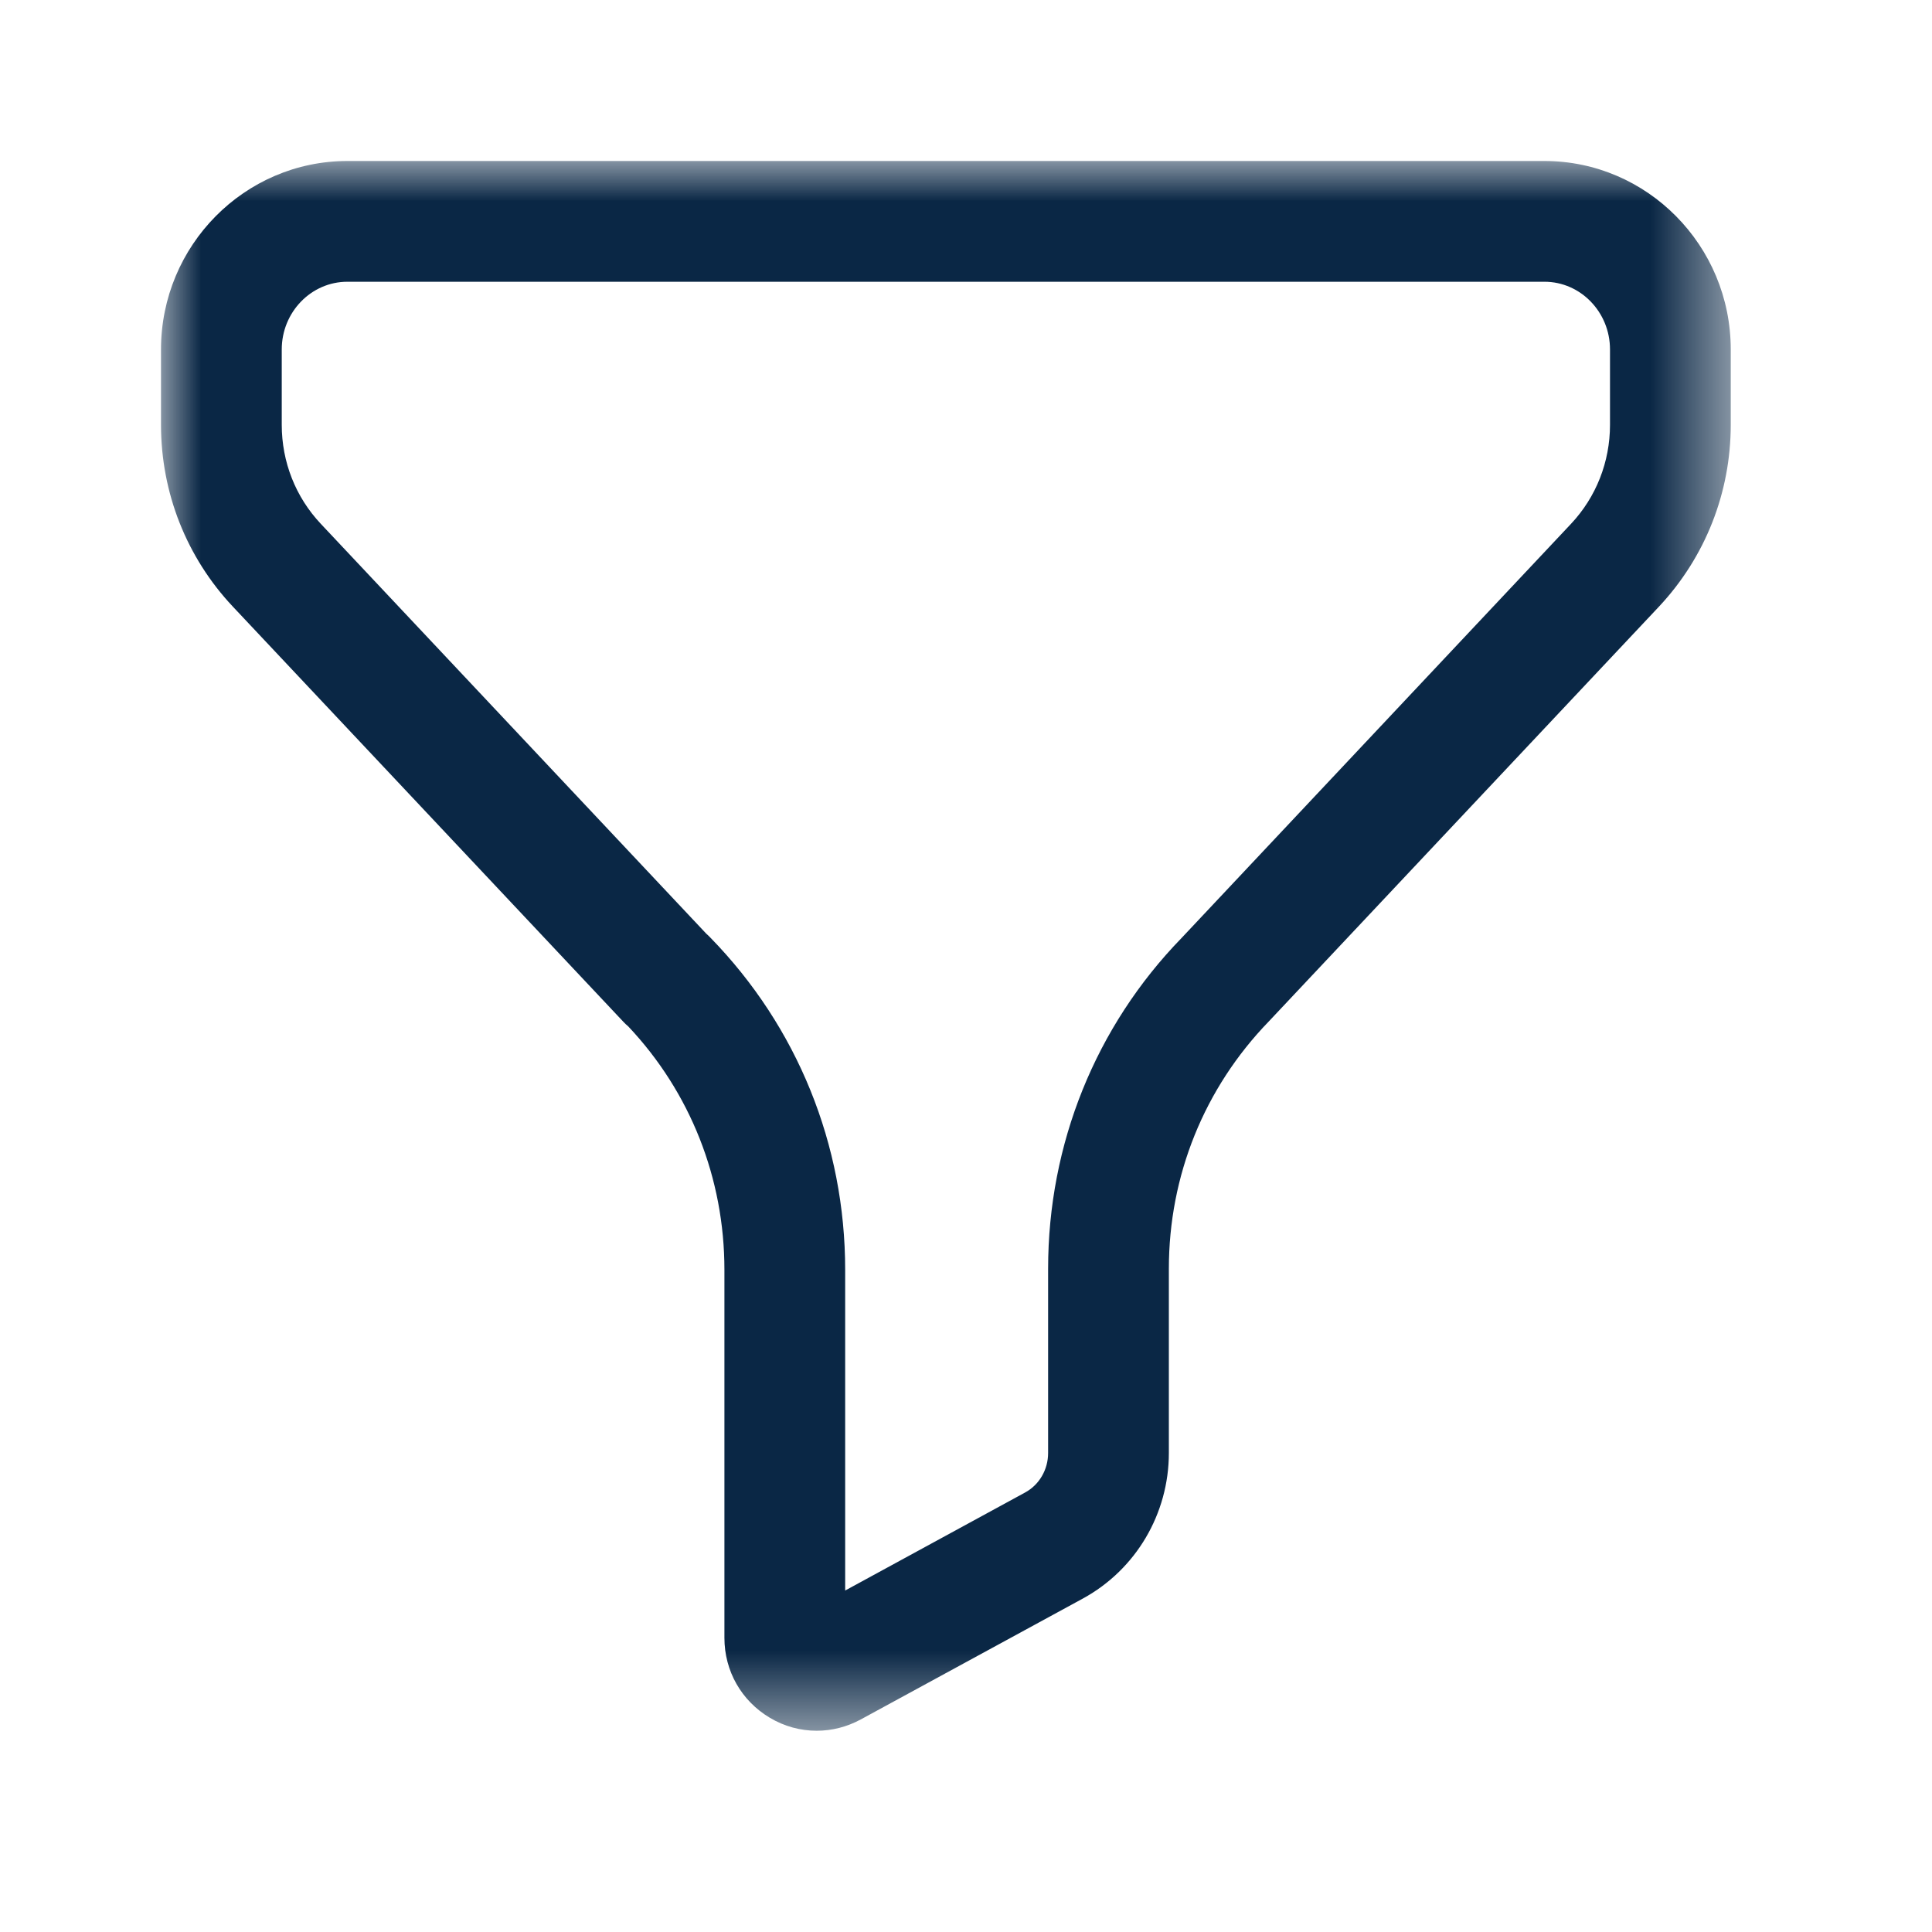 <svg width="24" height="24" viewBox="0 0 24 24" fill="none" xmlns="http://www.w3.org/2000/svg">
<mask id="mask0_225_3224" style="mask-type:luminance" maskUnits="userSpaceOnUse" x="2" y="2" width="20" height="20">
<path fill-rule="evenodd" clip-rule="evenodd" d="M2 2H21.5V21.501H2V2Z" fill="white"/>
</mask>
<g mask="url(#mask0_225_3224)">
<path fill-rule="evenodd" clip-rule="evenodd" d="M8.773 11.598C8.791 11.614 8.808 11.63 8.825 11.648C9.904 12.754 10.499 14.219 10.499 15.774V19.758L12.735 18.54C12.911 18.444 13.02 18.256 13.02 18.049V15.761C13.02 14.213 13.609 12.752 14.678 11.652L19.515 6.508C19.828 6.175 20 5.738 20 5.277V4.341C20 3.877 19.634 3.5 19.186 3.5H4.315C3.866 3.5 3.5 3.877 3.5 4.341V5.277C3.5 5.738 3.672 6.175 3.985 6.507L8.773 11.598ZM10.146 21.5C9.944 21.5 9.744 21.447 9.562 21.338C9.21 21.128 8.999 20.758 8.999 20.346V15.774C8.999 14.639 8.576 13.569 7.805 12.751C7.782 12.732 7.759 12.71 7.739 12.688L2.893 7.536C2.317 6.924 2 6.121 2 5.277V4.341C2 3.05 3.039 2 4.315 2H19.186C20.461 2 21.5 3.05 21.5 4.341V5.277C21.5 6.12 21.183 6.922 20.609 7.535L15.762 12.688C14.959 13.517 14.52 14.605 14.52 15.761V18.049C14.52 18.805 14.111 19.497 13.453 19.857L10.692 21.36C10.52 21.453 10.333 21.5 10.146 21.5Z" fill="#0A2745"/>
</g>
</svg>
